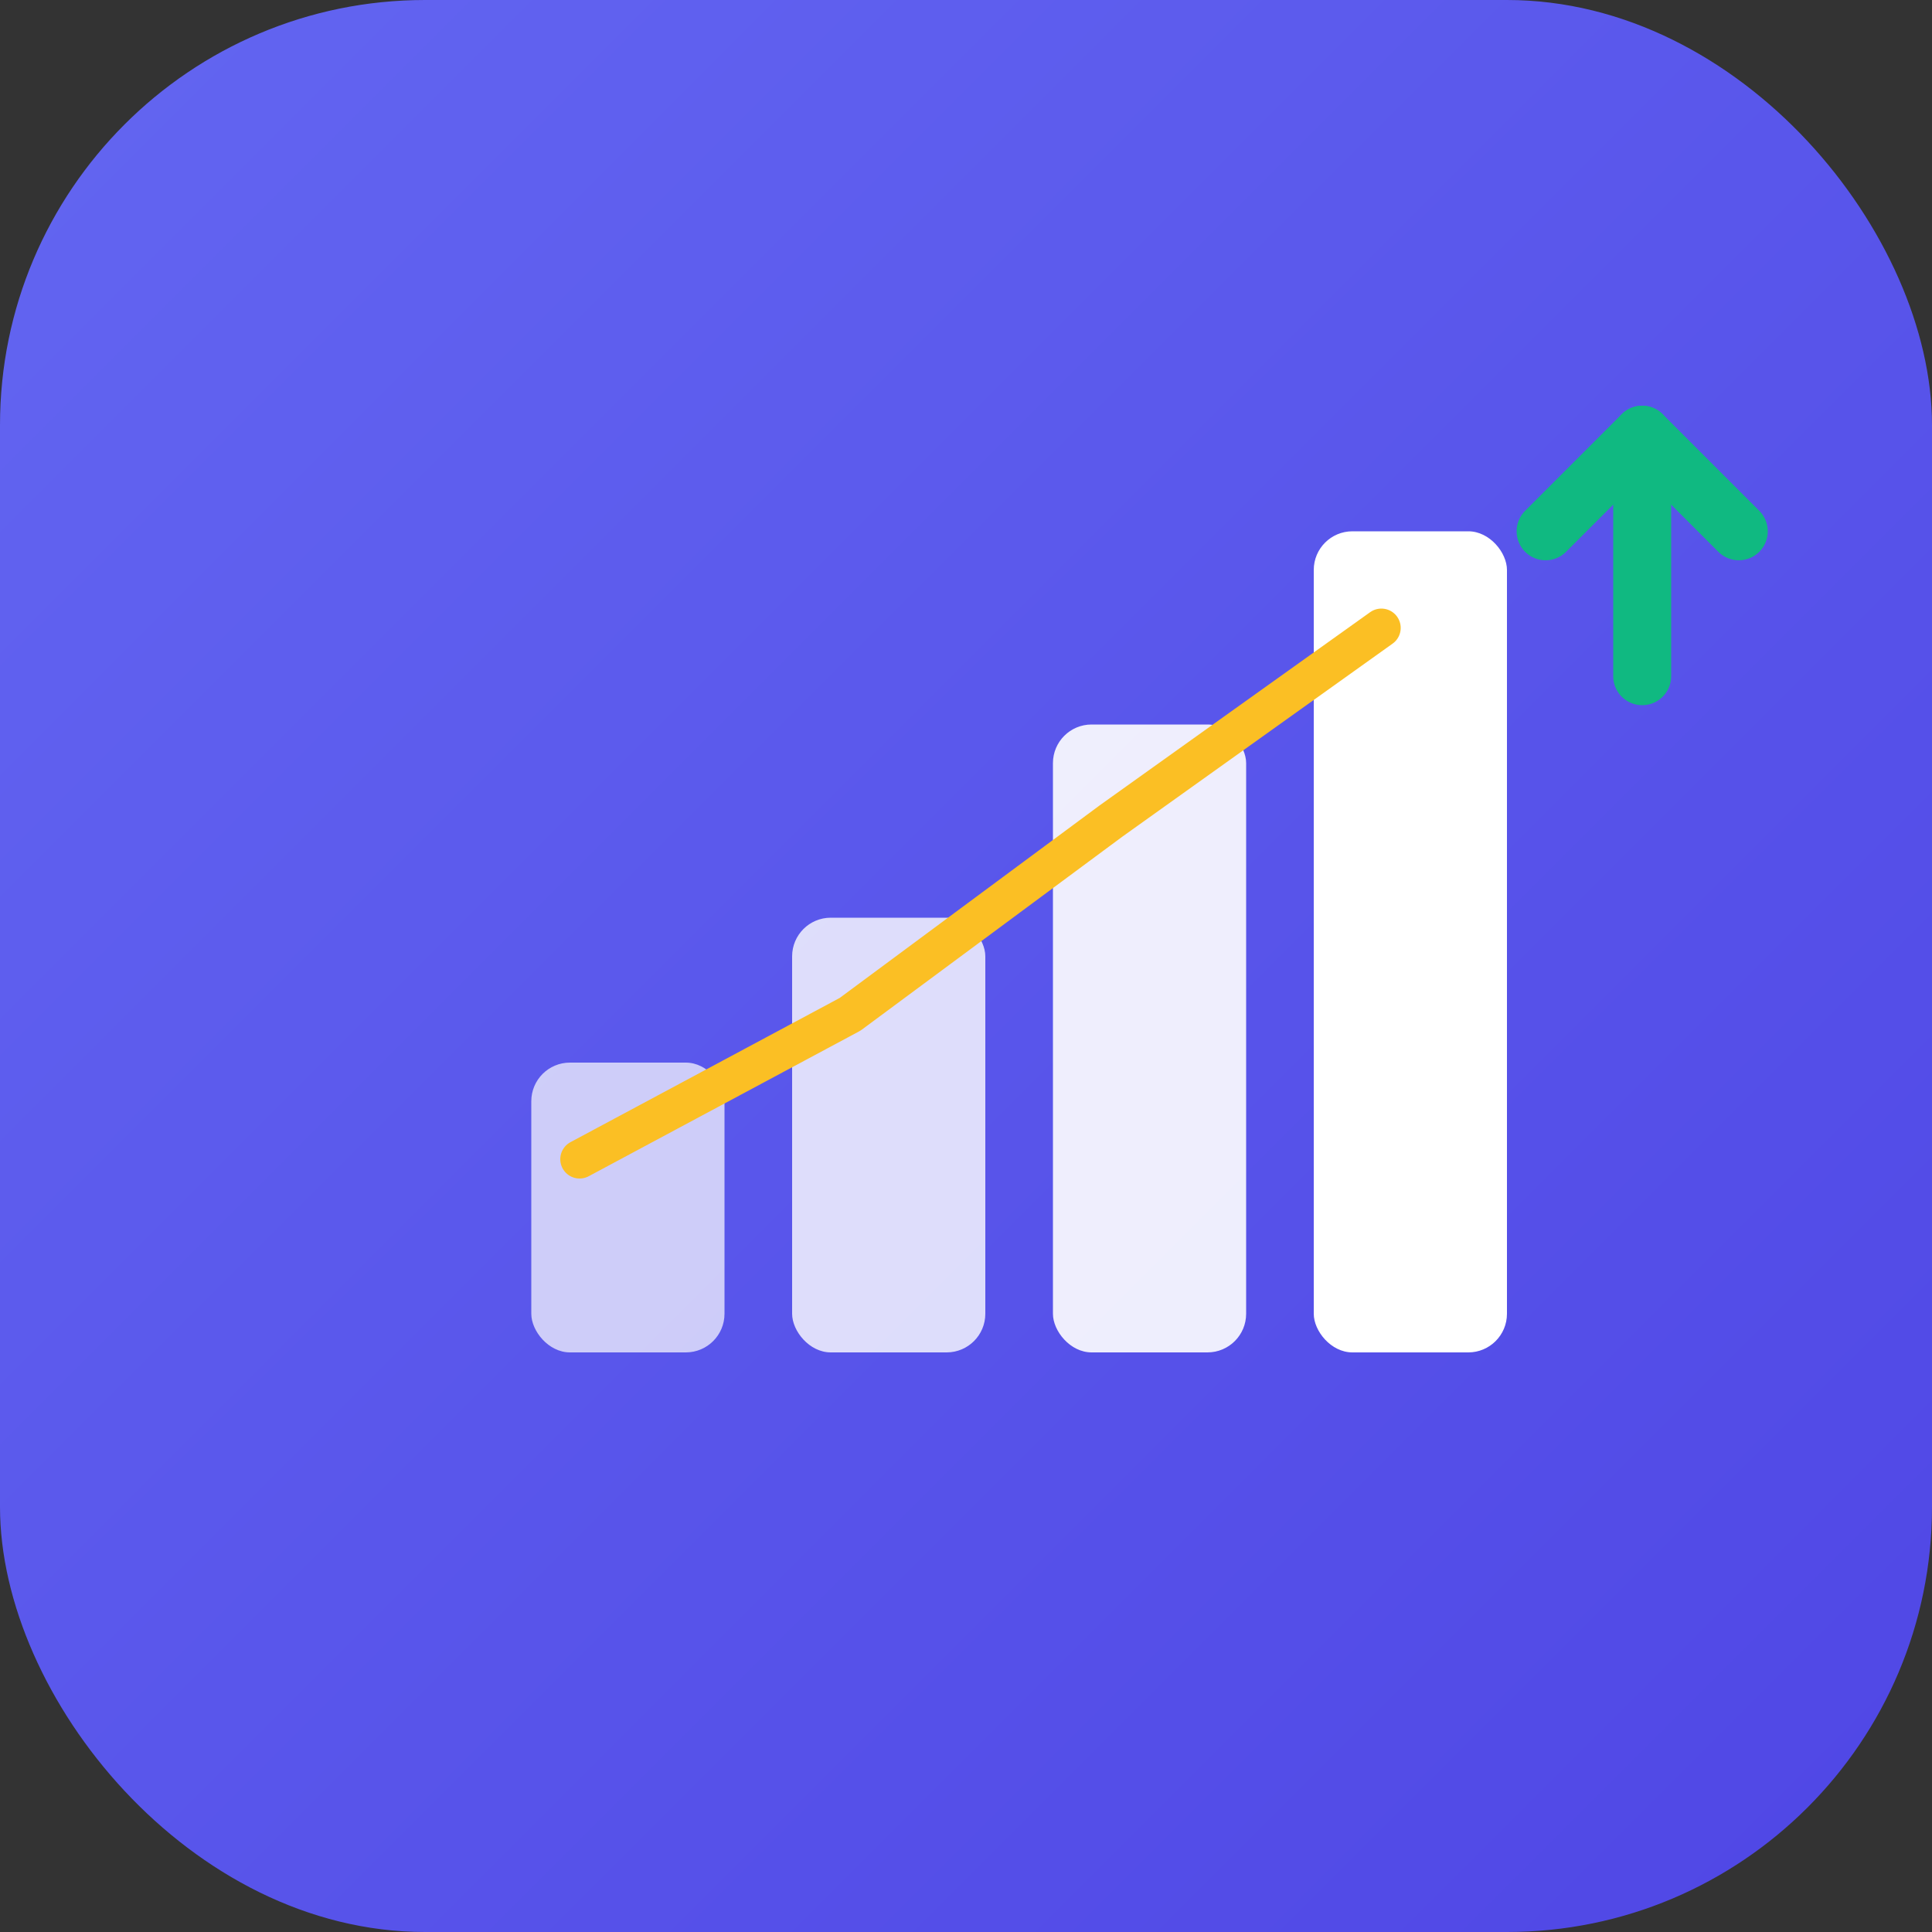 <svg width="200" height="200" viewBox="0 0 200 200" fill="none" xmlns="http://www.w3.org/2000/svg">
  <rect x="0" y="0" width="200" height="200" fill="#333333" stroke="none"/>
  <defs>
    <linearGradient id="grad17" x1="0%" y1="0%" x2="100%" y2="100%">
      <stop offset="0%" style="stop-color:#6366f1;stop-opacity:1" />
      <stop offset="100%" style="stop-color:#4f46e5;stop-opacity:1" />
    </linearGradient>
  </defs>
  
  <rect width="200" height="200" rx="44" fill="url(#grad17)"/>
  
  <!-- Upward trending graph -->
  <g>
    <!-- Bars increasing -->
    <rect x="55" y="110" width="20" height="30" rx="4" fill="white" opacity="0.7"/>
    <rect x="82" y="95" width="20" height="45" rx="4" fill="white" opacity="0.8"/>
    <rect x="109" y="75" width="20" height="65" rx="4" fill="white" opacity="0.9"/>
    <rect x="136" y="55" width="20" height="85" rx="4" fill="white"/>
    
    <!-- Trend line -->
    <path d="M 60 120 L 88 105 L 115 85 L 143 65" 
          stroke="#fbbf24" 
          stroke-width="4" 
          stroke-linecap="round"
          stroke-linejoin="round"
          fill="none"/>
    
    <!-- Arrow up -->
    <path d="M 160 55 L 170 45 L 180 55" 
          stroke="#10b981" 
          stroke-width="6" 
          stroke-linecap="round"
          stroke-linejoin="round"
          fill="none"/>
    <line x1="170" y1="45" x2="170" y2="70" stroke="#10b981" stroke-width="6" stroke-linecap="round"/>
  </g>
</svg>

